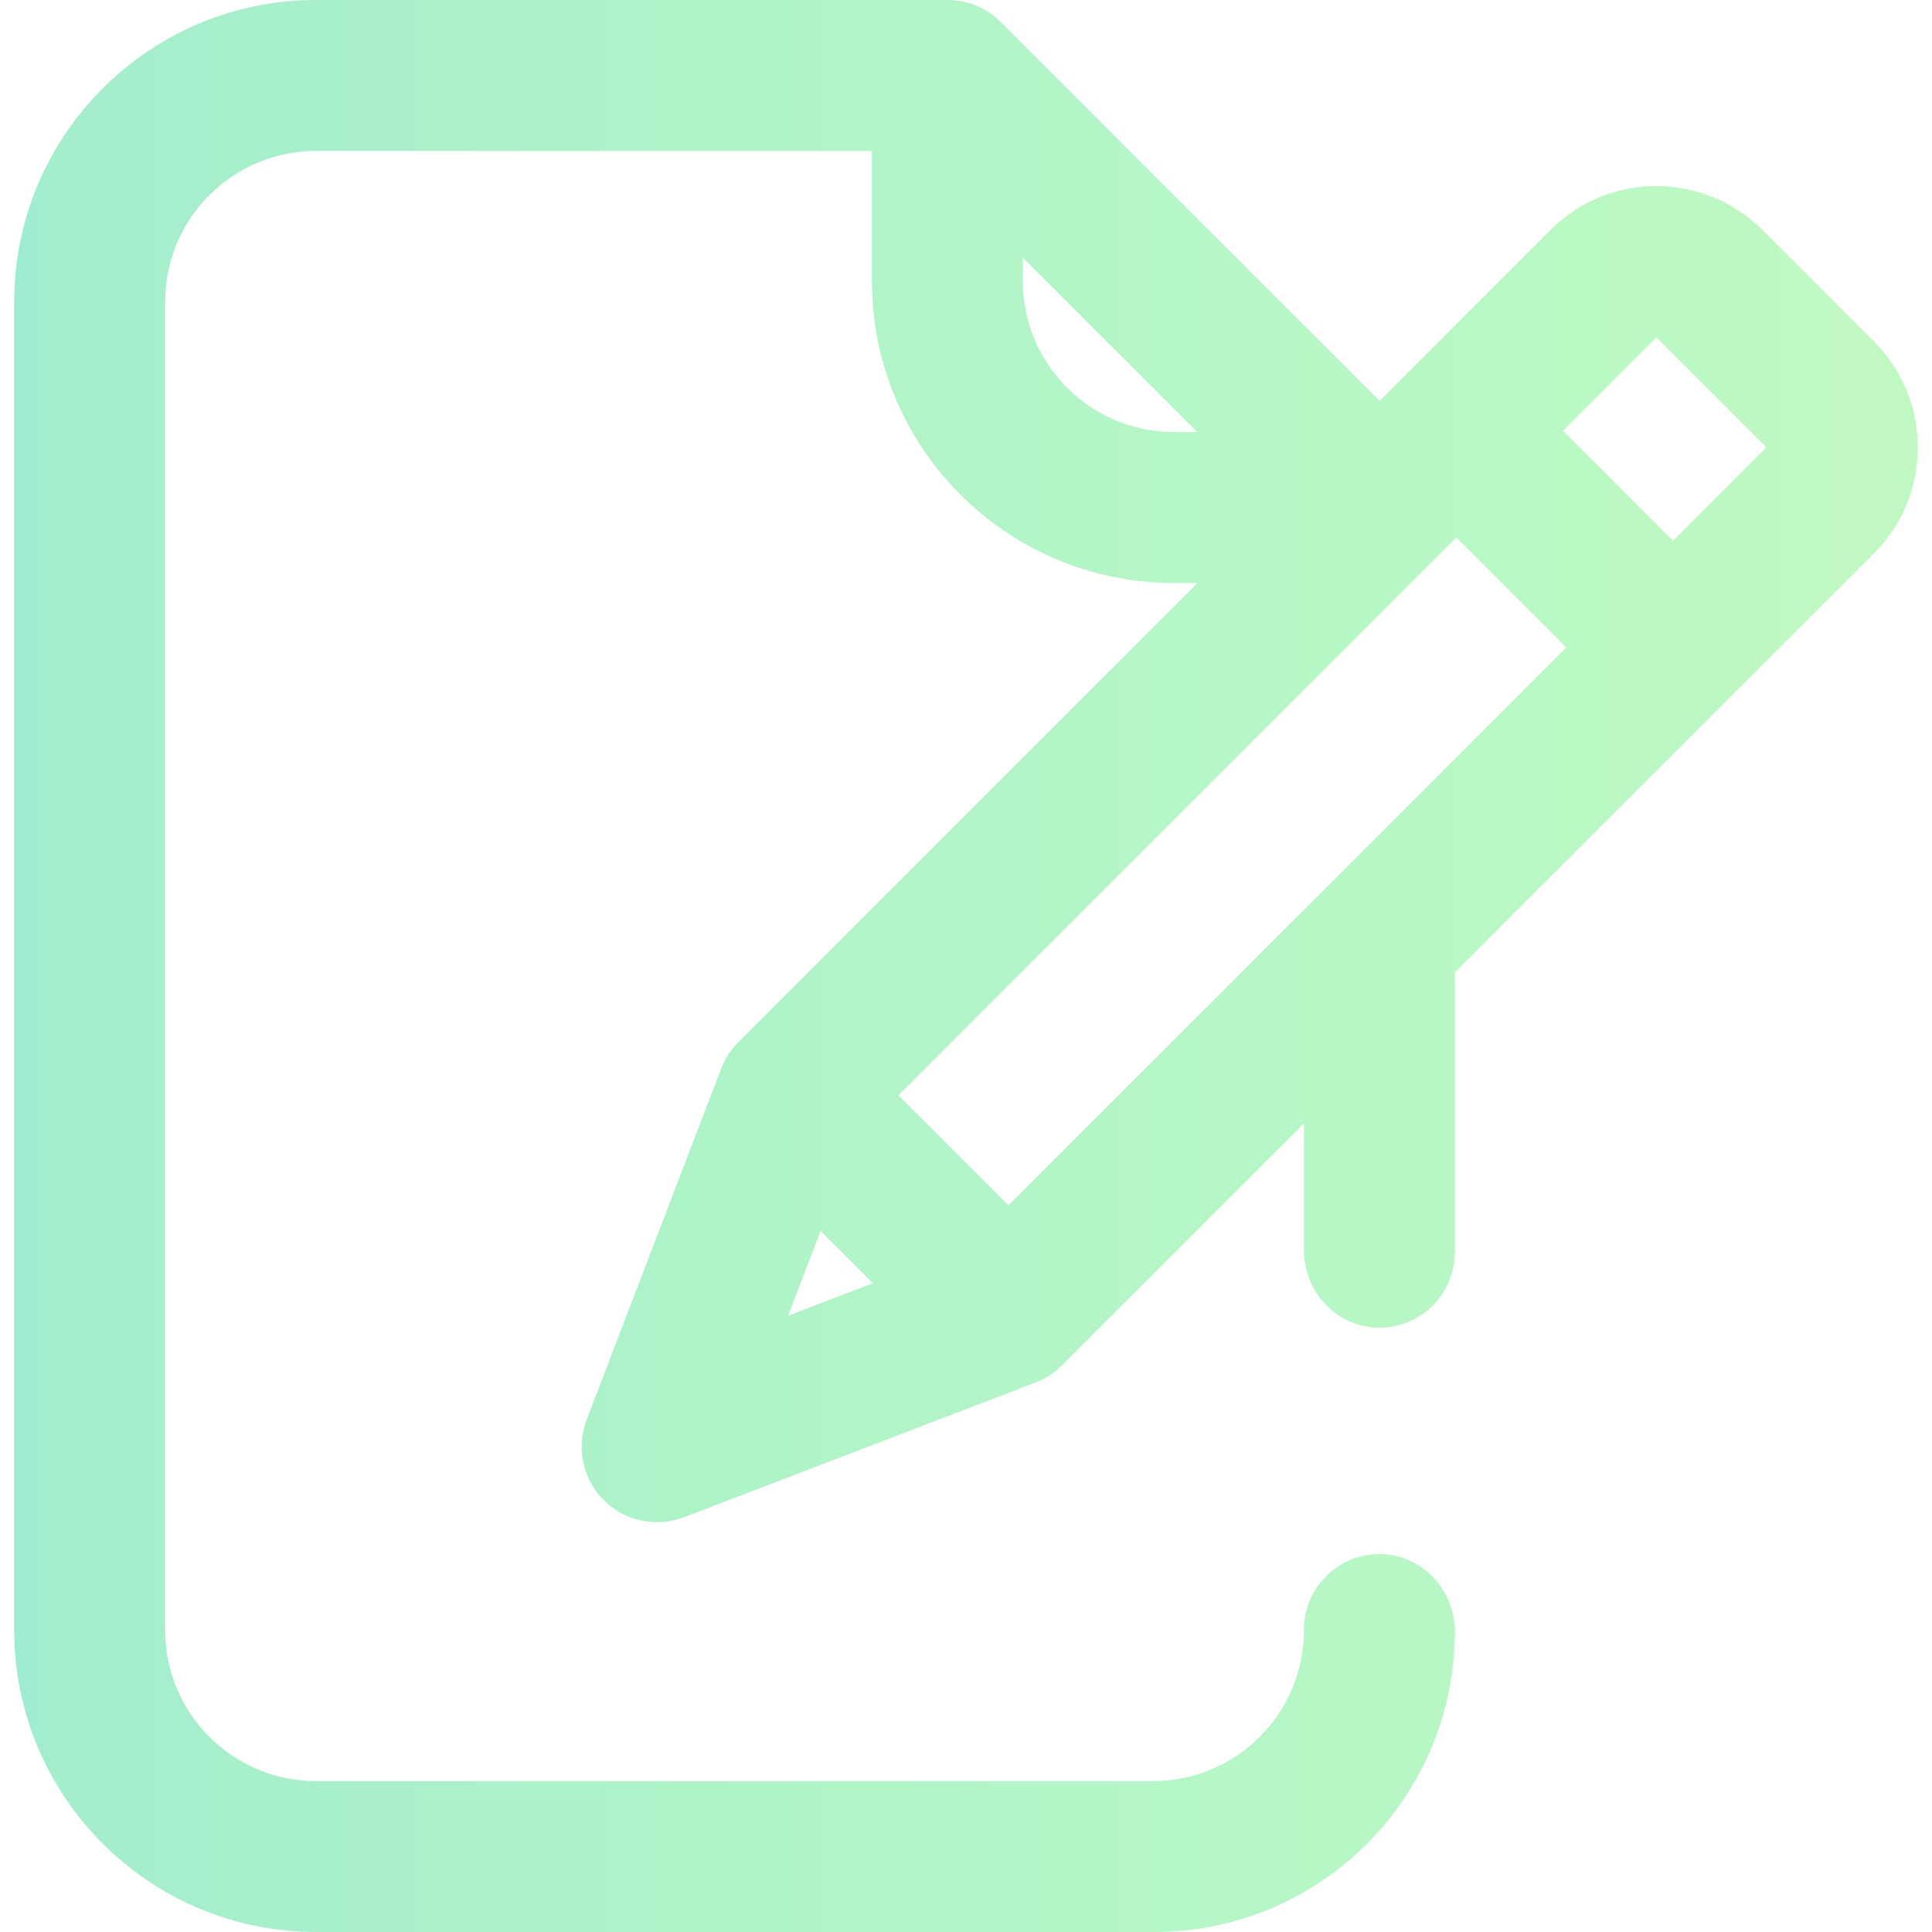 <svg xmlns="http://www.w3.org/2000/svg" version="1.1" xmlns:xlink="http://www.w3.org/1999/xlink" xmlns:svgjs="http://svgjs.com/svgjs" width="512" height="512" x="0" y="0" viewBox="0 0 512 512" style="enable-background:new 0 0 512 512" xml:space="preserve" class=""><g><linearGradient xmlns="http://www.w3.org/2000/svg" id="SVGID_1_" gradientUnits="userSpaceOnUse" x1="3.765" x2="508.235" y1="256" y2="256"><stop offset="0" stop-color="#9cecd3"></stop><stop offset=".021" stop-color="#a4edcd"></stop><stop offset=".293" stop-color="#acf2c8"></stop><stop offset=".554" stop-color="#b4f5c8"></stop><stop offset=".796" stop-color="#b9f8c4"></stop><stop offset="1" stop-color="#c0f8c1"></stop></linearGradient><path xmlns="http://www.w3.org/2000/svg" d="m496.593 90.497-29.555-29.554c-15.48-15.483-40.655-15.502-56.12-.042l-45.333 45.333-100.378-100.377c-.001-.001-.002-.002-.004-.004-3.715-3.74-8.77-5.853-14.042-5.853h-.117-167.279c-44.183 0-80 35.817-80 80v352c0 44.183 35.817 80 80 80h222.122c44 0 79.669-35.669 79.669-79.669 0-10.845-8.433-20.081-19.271-20.466-11.378-.404-20.729 8.699-20.729 19.987v.148c0 22.091-17.909 40-40 40h-221.791c-22.091 0-40-17.909-40-40v-352c0-22.091 17.909-40 40-40h147.3v34.491c0 44.183 35.817 80 80 80h6.264l-121.657 121.656c-2.157 2.158-3.718 4.686-4.684 7.379l-35.528 92.716c-2.825 7.372-1.049 15.716 4.534 21.299 3.82 3.82 8.935 5.858 14.146 5.858 2.402 0 4.826-.434 7.152-1.325l92.707-35.526c2.697-.965 5.228-2.527 7.388-4.687l64.169-64.169v33.679c0 10.845 8.433 20.081 19.271 20.466 11.378.404 20.729-8.699 20.729-19.987v-74.158l71.958-71.958 39.118-39.119c7.498-7.497 11.619-17.47 11.604-28.08-.016-10.587-4.151-20.545-11.643-28.038zm-229.348 228.938-29.145-29.146 147.842-147.842 29.146 29.146zm3.819-244.944v-6.207l46.206 46.207h-6.206c-22.055 0-40-17.944-40-40zm-53.601 251.732 13.848 13.848-22.45 8.603zm225.909-182.915-29.146-29.146 24.731-24.731 29.146 29.145z" fill="url(#SVGID_1_)" data-original="url(#SVGID_1_)"></path></g></svg>